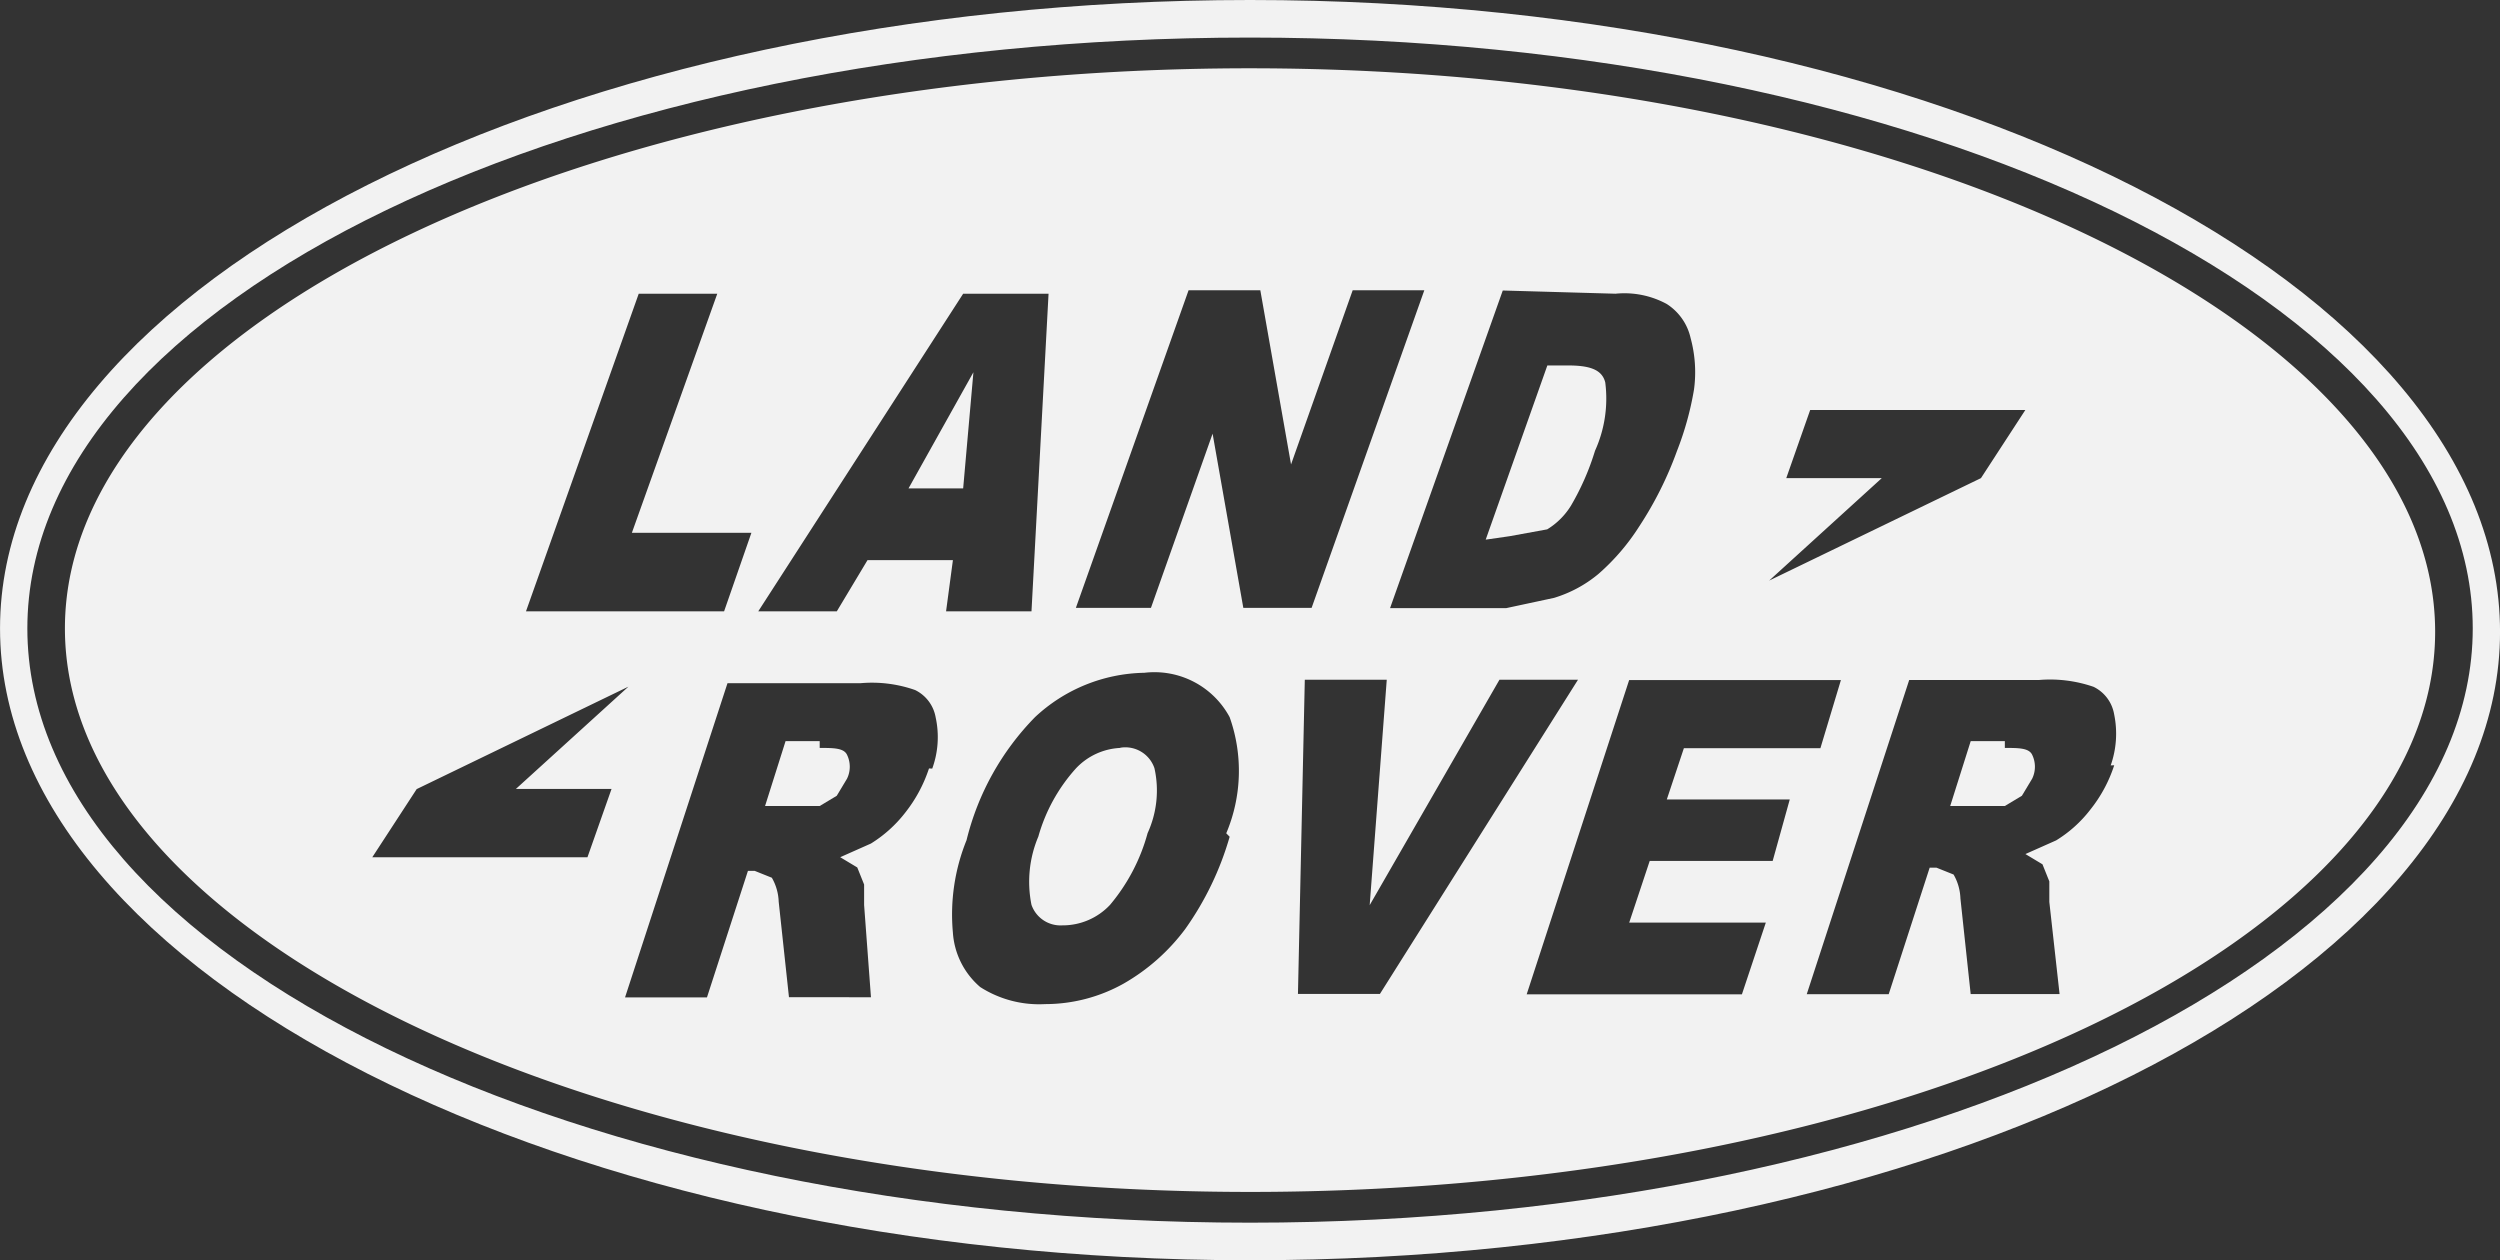 <svg xmlns="http://www.w3.org/2000/svg" width="77.056" height="38.844" viewBox="0 0 77.056 38.844">
  <rect x="0" y="0" width="77.056" height="38.844" fill="#333333" stroke="none"/>
  <g id="Artwork_54" data-name="Artwork 54" transform="translate(0.001 0)">
    <path id="Path_9435" data-name="Path 9435" d="M58.784,21.7H57.732l-.632,2h1.684l.526-.316.316-.526a.842.842,0,0,0,0-.737c-.1-.211-.421-.211-.842-.211" transform="translate(3.009 1.143)" fill="#f2f2f2"/>
    <path id="Path_9436" data-name="Path 9436" d="M44.237,15.963l1.158-.211a2.211,2.211,0,0,0,.737-.737,7.9,7.9,0,0,0,.737-1.684,3.9,3.9,0,0,0,.316-2.105c-.1-.421-.526-.526-1.158-.526H45.4l-1.9,5.369Z" transform="translate(2.292 0.564)" fill="#f2f2f2"/>
    <path id="Path_9437" data-name="Path 9437" d="M24.084,21.7H23.032l-.632,2h1.684l.526-.316.316-.526a.842.842,0,0,0,0-.737c-.1-.211-.421-.211-.842-.211" transform="translate(1.18 1.143)" fill="#f2f2f2"/>
    <path id="Path_9438" data-name="Path 9438" d="M28.6,10.9l-2,3.579h1.684Z" transform="translate(1.402 0.574)" fill="#f2f2f2"/>
    <path id="Path_9439" data-name="Path 9439" d="M38.428,2C18.322,2,1.9,9.79,1.9,19.264S18.322,36.633,38.428,36.633s36.528-7.79,36.528-17.264S58.535,2,38.428,2M54.956,14.632l.737-2.1h6.632l-1.368,2.1L54.429,17.79,57.9,14.632ZM49.692,8.948a2.737,2.737,0,0,1,1.579.316,1.684,1.684,0,0,1,.737,1.053,4,4,0,0,1,.105,1.579,9.474,9.474,0,0,1-.526,1.9,11.053,11.053,0,0,1-1.158,2.316,6.737,6.737,0,0,1-1.263,1.474,3.9,3.9,0,0,1-1.368.737l-1.474.316h-3.58l3.474-9.79Zm-20.106,0h2.632l-.526,9.79H29.059l.211-1.579H26.638l-.947,1.579H23.27Zm-10,0h2.421l-2.632,7.369h3.684l-.842,2.421H16.111Zm-1.58,17.369H11.374l1.368-2.1,6.527-3.158L15.8,24.212h2.948ZM28.533,23.58a4.421,4.421,0,0,1-.737,1.368,4,4,0,0,1-1.053.947l-.947.421.526.316.211.526v.632l.211,2.842H24.217L23.9,27.686a1.579,1.579,0,0,0-.211-.737l-.526-.211h-.211l-1.263,3.9H19.164l3.158-9.685h4.1a4,4,0,0,1,1.684.211,1.158,1.158,0,0,1,.632.842,2.842,2.842,0,0,1-.105,1.579M37.8,25.686a9.369,9.369,0,0,1-1.368,2.842,6.211,6.211,0,0,1-1.9,1.684,4.948,4.948,0,0,1-2.421.632,3.369,3.369,0,0,1-2-.526,2.421,2.421,0,0,1-.842-1.684,6.106,6.106,0,0,1,.421-2.842A8.211,8.211,0,0,1,31.8,22a5.053,5.053,0,0,1,3.369-1.368A2.632,2.632,0,0,1,37.8,22a4.948,4.948,0,0,1-.105,3.579m.526-6.948-.947-5.369-1.9,5.369H33.06l3.474-9.79h2.211l.947,5.369,1.9-5.369H43.8l-3.474,9.79Zm1.684,11.9.211-9.685h2.526l-.526,6.948,4-6.948h2.421l-6.106,9.685Zm14.632-4.1h-3.79l-.632,1.9h4.211l-.737,2.211H46.955l3.158-9.685H56.64l-.632,2.1H51.8l-.526,1.579h3.79Zm10.527-2.948a4.316,4.316,0,0,1-.737,1.368,3.9,3.9,0,0,1-1.053.947l-.947.421.526.316.211.526v.632l.316,2.842H60.64l-.316-2.948a1.579,1.579,0,0,0-.211-.737l-.526-.211h-.211l-1.263,3.9H55.587l3.158-9.685h4a4.1,4.1,0,0,1,1.684.211,1.158,1.158,0,0,1,.632.842,2.948,2.948,0,0,1-.105,1.579" transform="translate(0.1 0.105)" fill="#f2f2f2"/>
    <path id="Path_9440" data-name="Path 9440" d="M32.941,21.9a2,2,0,0,0-1.368.632,5.264,5.264,0,0,0-1.158,2.1,3.579,3.579,0,0,0-.211,2.105.947.947,0,0,0,.947.632,2,2,0,0,0,1.474-.632,5.79,5.79,0,0,0,1.158-2.211,3.158,3.158,0,0,0,.211-2,.947.947,0,0,0-1.053-.632" transform="translate(1.588 1.153)" fill="#f2f2f2"/>
    <path id="Path_9441" data-name="Path 9441" d="M38.528,0C17.369,0,0,8.737,0,19.369S17.369,38.844,38.528,38.844s38.528-8.737,38.528-19.369S59.793,0,38.528,0m0,37.686C17.79,37.686.842,29.475.842,19.369S17.79,1.158,38.528,1.158,76.215,9.369,76.215,19.369,59.266,37.686,38.528,37.686" fill="#f2f2f2"/>
  </g>
</svg>
